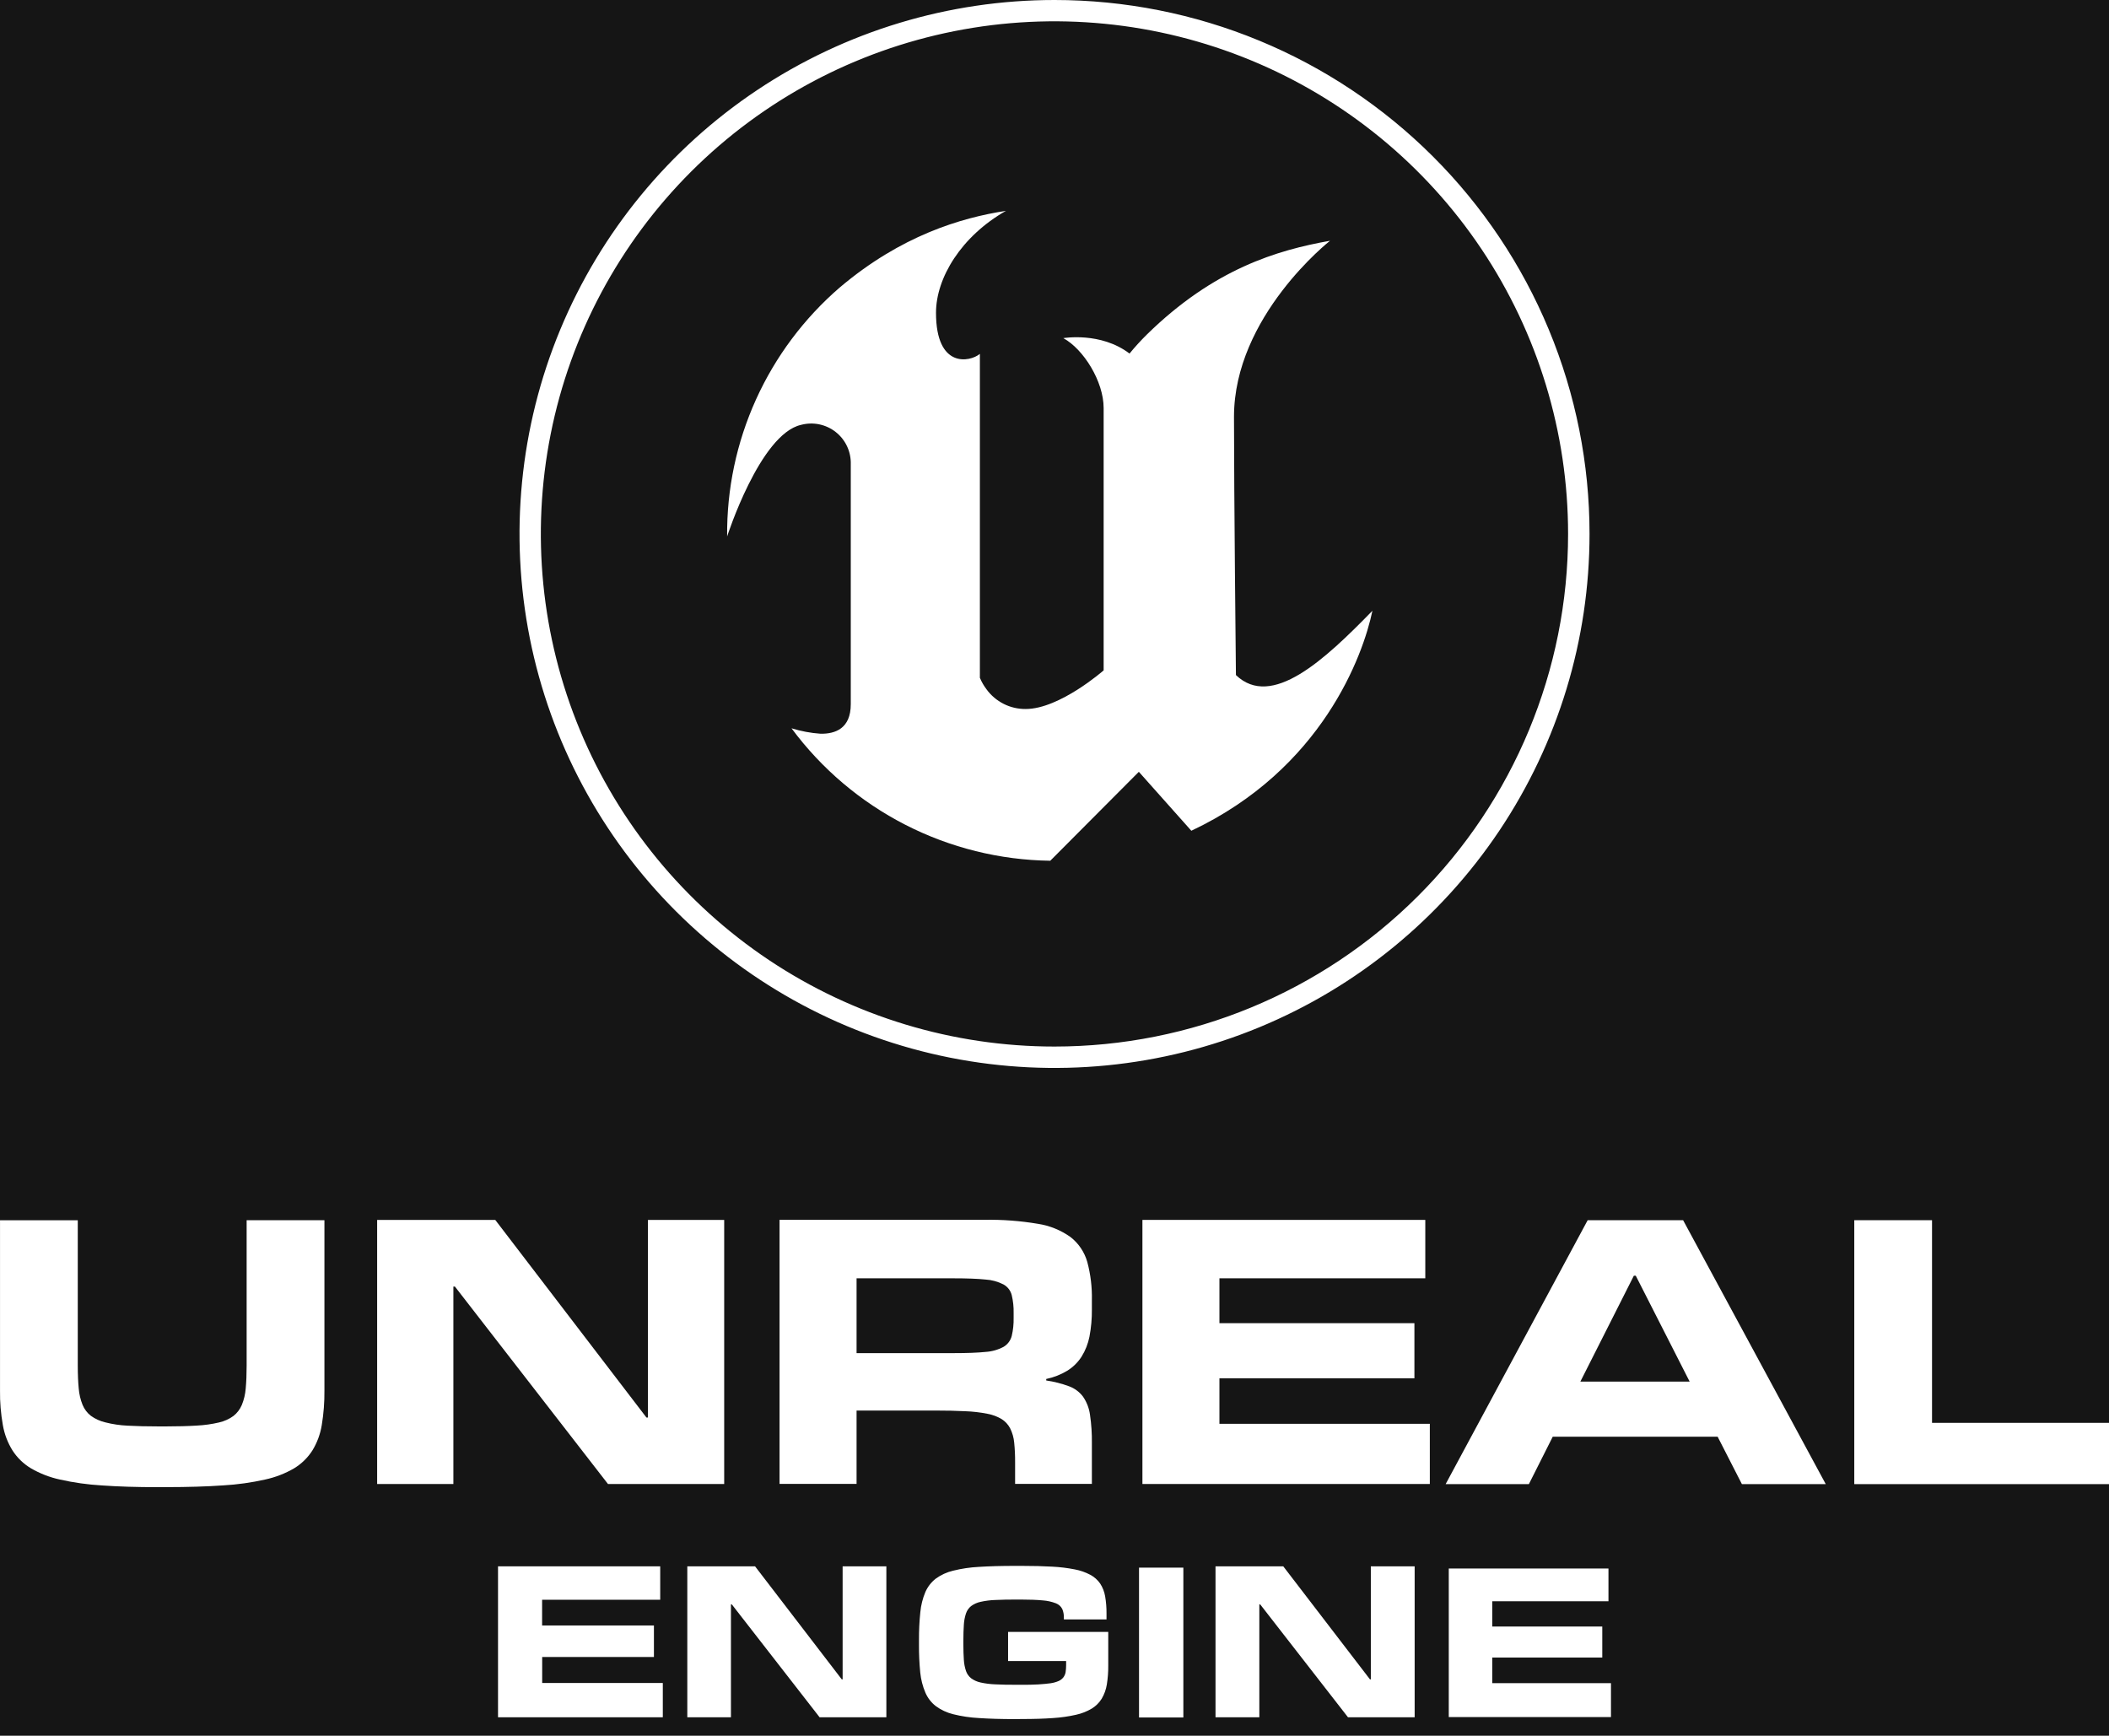 <svg width="113" height="93" viewBox="0 0 113 93" fill="none" xmlns="http://www.w3.org/2000/svg">
<rect x="0" y="0" width="113" height="93" fill="#808080" stroke="none"/>
<circle cx="57" cy="46" r="81" fill="#151515"/>
<path fill-rule="evenodd" clip-rule="evenodd" d="M35.513 92.018H26.684V83.93H35.374V85.721H29.046V87.099H35.037V88.788H29.05V90.181H35.513V92.022V92.018Z" fill="white"/>
<path fill-rule="evenodd" clip-rule="evenodd" d="M86.316 92.007H77.625V84.047H86.181V85.802H79.954V87.156H85.85V88.818H79.954V90.19H86.316V92.002V92.007Z" fill="white"/>
<path fill-rule="evenodd" clip-rule="evenodd" d="M47.486 92.018H43.914L39.21 85.969H39.164V92.018H36.826V83.93H40.456L45.102 89.987H45.148V83.93H47.491V92.018H47.486Z" fill="white"/>
<path fill-rule="evenodd" clip-rule="evenodd" d="M75.797 92.018H72.225L67.521 85.969H67.475V92.018H65.127V83.93H68.757L73.403 89.987H73.449V83.93H75.797V92.018Z" fill="white"/>
<path fill-rule="evenodd" clip-rule="evenodd" d="M54.389 92.116C53.64 92.116 52.996 92.097 52.456 92.06C51.986 92.036 51.521 91.967 51.065 91.853C50.731 91.77 50.416 91.623 50.139 91.419C49.896 91.23 49.705 90.983 49.583 90.7C49.437 90.358 49.344 89.995 49.307 89.624C49.258 89.128 49.235 88.629 49.239 88.13V87.893C49.235 87.39 49.259 86.887 49.311 86.387C49.345 86.015 49.437 85.651 49.581 85.306C49.705 85.025 49.896 84.778 50.139 84.589C50.417 84.387 50.732 84.243 51.067 84.164C51.521 84.051 51.986 83.982 52.454 83.959C52.999 83.924 53.643 83.906 54.388 83.906H54.739C55.362 83.906 55.909 83.92 56.377 83.947C56.783 83.967 57.187 84.016 57.585 84.094C57.877 84.148 58.158 84.247 58.42 84.385C58.631 84.497 58.812 84.658 58.947 84.854C59.082 85.061 59.172 85.293 59.213 85.536C59.266 85.843 59.29 86.153 59.287 86.464V86.775H57.002V86.677C57.006 86.518 56.977 86.36 56.915 86.213C56.844 86.076 56.724 85.969 56.58 85.913C56.354 85.826 56.117 85.773 55.876 85.756C55.574 85.726 55.176 85.711 54.681 85.71H54.481C54.032 85.71 53.649 85.718 53.331 85.733C53.064 85.742 52.799 85.775 52.538 85.833C52.358 85.871 52.187 85.947 52.037 86.056C51.909 86.157 51.813 86.293 51.76 86.447C51.693 86.645 51.654 86.852 51.643 87.061C51.626 87.305 51.617 87.598 51.617 87.938V88.082C51.617 88.417 51.626 88.703 51.643 88.942C51.655 89.147 51.694 89.349 51.76 89.544C51.813 89.697 51.909 89.831 52.037 89.931C52.187 90.04 52.358 90.116 52.538 90.154C52.799 90.212 53.064 90.245 53.331 90.254C53.649 90.271 54.032 90.278 54.481 90.277H54.681C55.047 90.277 55.361 90.277 55.625 90.258C55.889 90.239 56.112 90.223 56.293 90.195C56.442 90.174 56.587 90.133 56.725 90.074C56.824 90.03 56.91 89.962 56.977 89.877C57.037 89.796 57.078 89.701 57.095 89.602C57.114 89.479 57.123 89.354 57.123 89.23V89.005H54.013V87.444H59.38V89.24C59.384 89.583 59.358 89.925 59.304 90.263C59.261 90.531 59.168 90.789 59.03 91.023C58.897 91.237 58.717 91.417 58.503 91.549C58.24 91.706 57.953 91.819 57.654 91.884C57.249 91.976 56.837 92.034 56.423 92.06C55.945 92.095 55.389 92.112 54.753 92.112L54.389 92.116Z" fill="white"/>
<path fill-rule="evenodd" clip-rule="evenodd" d="M63.404 92.029H61.029V84H63.404V92.029Z" fill="white"/>
<path fill-rule="evenodd" clip-rule="evenodd" d="M8.476 79.688C7.327 79.688 6.32 79.657 5.455 79.595C4.702 79.551 3.953 79.446 3.216 79.281C2.668 79.163 2.141 78.959 1.657 78.677C1.259 78.439 0.922 78.112 0.671 77.723C0.411 77.305 0.235 76.842 0.152 76.358C0.044 75.747 -0.007 75.128 0.001 74.508V65.385H4.167V73.161C4.167 73.642 4.184 74.055 4.218 74.4C4.242 74.701 4.311 74.996 4.424 75.277C4.519 75.509 4.673 75.713 4.872 75.867C5.105 76.033 5.368 76.153 5.647 76.217C6.036 76.316 6.433 76.374 6.834 76.393C7.305 76.419 7.864 76.433 8.516 76.433H8.868C9.518 76.433 10.078 76.418 10.548 76.388C10.948 76.368 11.346 76.312 11.736 76.221C12.016 76.158 12.28 76.039 12.512 75.87C12.708 75.714 12.861 75.511 12.958 75.281C13.072 75 13.142 74.704 13.165 74.403C13.198 74.052 13.215 73.643 13.215 73.175V65.383H17.383V74.507C17.389 75.124 17.342 75.741 17.242 76.351C17.165 76.836 16.994 77.302 16.738 77.721C16.49 78.11 16.156 78.436 15.762 78.676C15.279 78.958 14.754 79.161 14.206 79.279C13.467 79.445 12.715 79.55 11.958 79.593C11.085 79.654 10.068 79.685 8.908 79.686L8.476 79.688Z" fill="white"/>
<path fill-rule="evenodd" clip-rule="evenodd" d="M38.805 79.518H32.575L24.373 68.938H24.292V79.518H20.207V65.367H26.535L34.638 75.958H34.717V65.367H38.802V79.511L38.805 79.518Z" fill="white"/>
<path fill-rule="evenodd" clip-rule="evenodd" d="M51.088 72.506C51.807 72.506 52.378 72.485 52.805 72.441C53.145 72.421 53.476 72.327 53.776 72.166C53.99 72.037 54.145 71.83 54.208 71.588C54.284 71.267 54.318 70.938 54.31 70.608V70.364C54.318 70.038 54.283 69.713 54.208 69.395C54.177 69.276 54.123 69.164 54.047 69.066C53.972 68.969 53.878 68.887 53.77 68.827C53.467 68.671 53.135 68.581 52.795 68.562C52.368 68.518 51.8 68.497 51.088 68.497H45.895V72.506H51.088ZM58.506 79.512H54.389V78.365C54.392 78.008 54.376 77.652 54.34 77.298C54.316 77.035 54.244 76.779 54.127 76.542C54.023 76.339 53.867 76.168 53.675 76.045C53.439 75.903 53.178 75.805 52.906 75.756C52.517 75.679 52.123 75.633 51.728 75.619C51.259 75.594 50.703 75.582 50.061 75.582H45.895V79.512H41.768V65.362H52.76C53.713 65.346 54.667 65.418 55.607 65.576C56.242 65.672 56.844 65.918 57.365 66.291C57.796 66.629 58.108 67.095 58.257 67.621C58.435 68.288 58.518 68.977 58.503 69.667V70.164C58.508 70.653 58.465 71.141 58.373 71.622C58.298 72.003 58.155 72.368 57.949 72.697C57.755 72.998 57.498 73.252 57.195 73.443C56.844 73.656 56.459 73.807 56.057 73.891V73.971C56.474 74.032 56.884 74.136 57.279 74.282C57.578 74.391 57.839 74.585 58.03 74.84C58.228 75.13 58.356 75.462 58.402 75.81C58.477 76.317 58.51 76.829 58.503 77.342V79.505L58.506 79.512Z" fill="white"/>
<path fill-rule="evenodd" clip-rule="evenodd" d="M76.61 79.518H61.211V65.367H76.367V68.496H65.337V70.901H75.784V73.856H65.337V76.293H76.61V79.511V79.518Z" fill="white"/>
<path fill-rule="evenodd" clip-rule="evenodd" d="M90.532 74.033L87.644 68.357H87.542L84.675 74.033H90.532ZM97.824 79.525H93.331L92.032 76.986H83.195L81.917 79.525H77.457L85.067 65.383H90.181L97.824 79.525Z" fill="white"/>
<path fill-rule="evenodd" clip-rule="evenodd" d="M113 79.525H99.352V65.383H103.518V76.242H113V79.532V79.525Z" fill="white"/>
<path fill-rule="evenodd" clip-rule="evenodd" d="M73.534 32.727C73.04 35.107 70.841 41.209 63.832 44.515L61.019 41.356L56.273 46.122C53.571 46.086 50.913 45.426 48.508 44.195C46.104 42.964 44.017 41.194 42.41 39.025C42.916 39.181 43.437 39.279 43.965 39.316C44.742 39.33 45.584 39.046 45.584 37.737V24.884C45.595 24.554 45.529 24.225 45.39 23.924C45.251 23.624 45.044 23.36 44.784 23.154C44.525 22.948 44.22 22.806 43.896 22.738C43.571 22.671 43.235 22.681 42.915 22.767C40.718 23.268 38.96 28.744 38.96 28.744C38.935 26.216 39.463 23.712 40.506 21.407C41.549 19.103 43.083 17.052 45 15.399C48.273 12.63 51.471 11.672 53.9 11.297C51.501 12.662 50.151 14.89 50.151 16.761C50.151 19.759 51.965 19.405 52.502 18.963V36.319C52.593 36.537 52.712 36.743 52.854 36.931C53.094 37.263 53.411 37.532 53.777 37.717C54.143 37.901 54.548 37.995 54.958 37.991C56.776 37.991 59.133 35.921 59.133 35.921V21.866C59.133 20.436 58.054 18.708 56.973 18.119C56.973 18.119 58.973 17.768 60.52 18.945C60.81 18.59 61.119 18.251 61.445 17.929C65.041 14.402 68.436 13.402 71.263 12.901C71.263 12.901 66.117 16.936 66.117 22.34C66.117 26.364 66.221 36.173 66.221 36.173C68.135 38.009 70.971 35.359 73.534 32.727Z" fill="white"/>
<path fill-rule="evenodd" clip-rule="evenodd" d="M56.5 2.15228e-07C50.83 0 45.288 1.679 40.574 4.823C35.861 7.967 32.187 12.436 30.017 17.664C27.848 22.893 27.281 28.646 28.387 34.196C29.494 39.746 32.224 44.844 36.233 48.845C40.242 52.846 45.35 55.571 50.911 56.675C56.472 57.779 62.235 57.212 67.473 55.046C72.711 52.88 77.188 49.212 80.337 44.507C83.487 39.801 85.168 34.269 85.167 28.61C85.167 24.853 84.426 21.132 82.985 17.661C81.544 14.189 79.433 11.035 76.771 8.379C74.109 5.722 70.948 3.614 67.47 2.177C63.992 0.739 60.264 -0 56.5 2.15228e-07ZM56.5 56.078C51.057 56.079 45.736 54.468 41.21 51.45C36.685 48.432 33.157 44.142 31.074 39.123C28.991 34.104 28.445 28.581 29.507 23.253C30.569 17.924 33.19 13.03 37.038 9.188C40.887 5.346 45.79 2.73 51.129 1.67C56.467 0.61 62 1.154 67.029 3.233C72.058 5.312 76.356 8.833 79.38 13.35C82.404 17.867 84.018 23.178 84.018 28.61C84.018 35.895 81.119 42.881 75.958 48.033C70.797 53.184 63.798 56.078 56.5 56.078Z" fill="white"/>
</svg>
